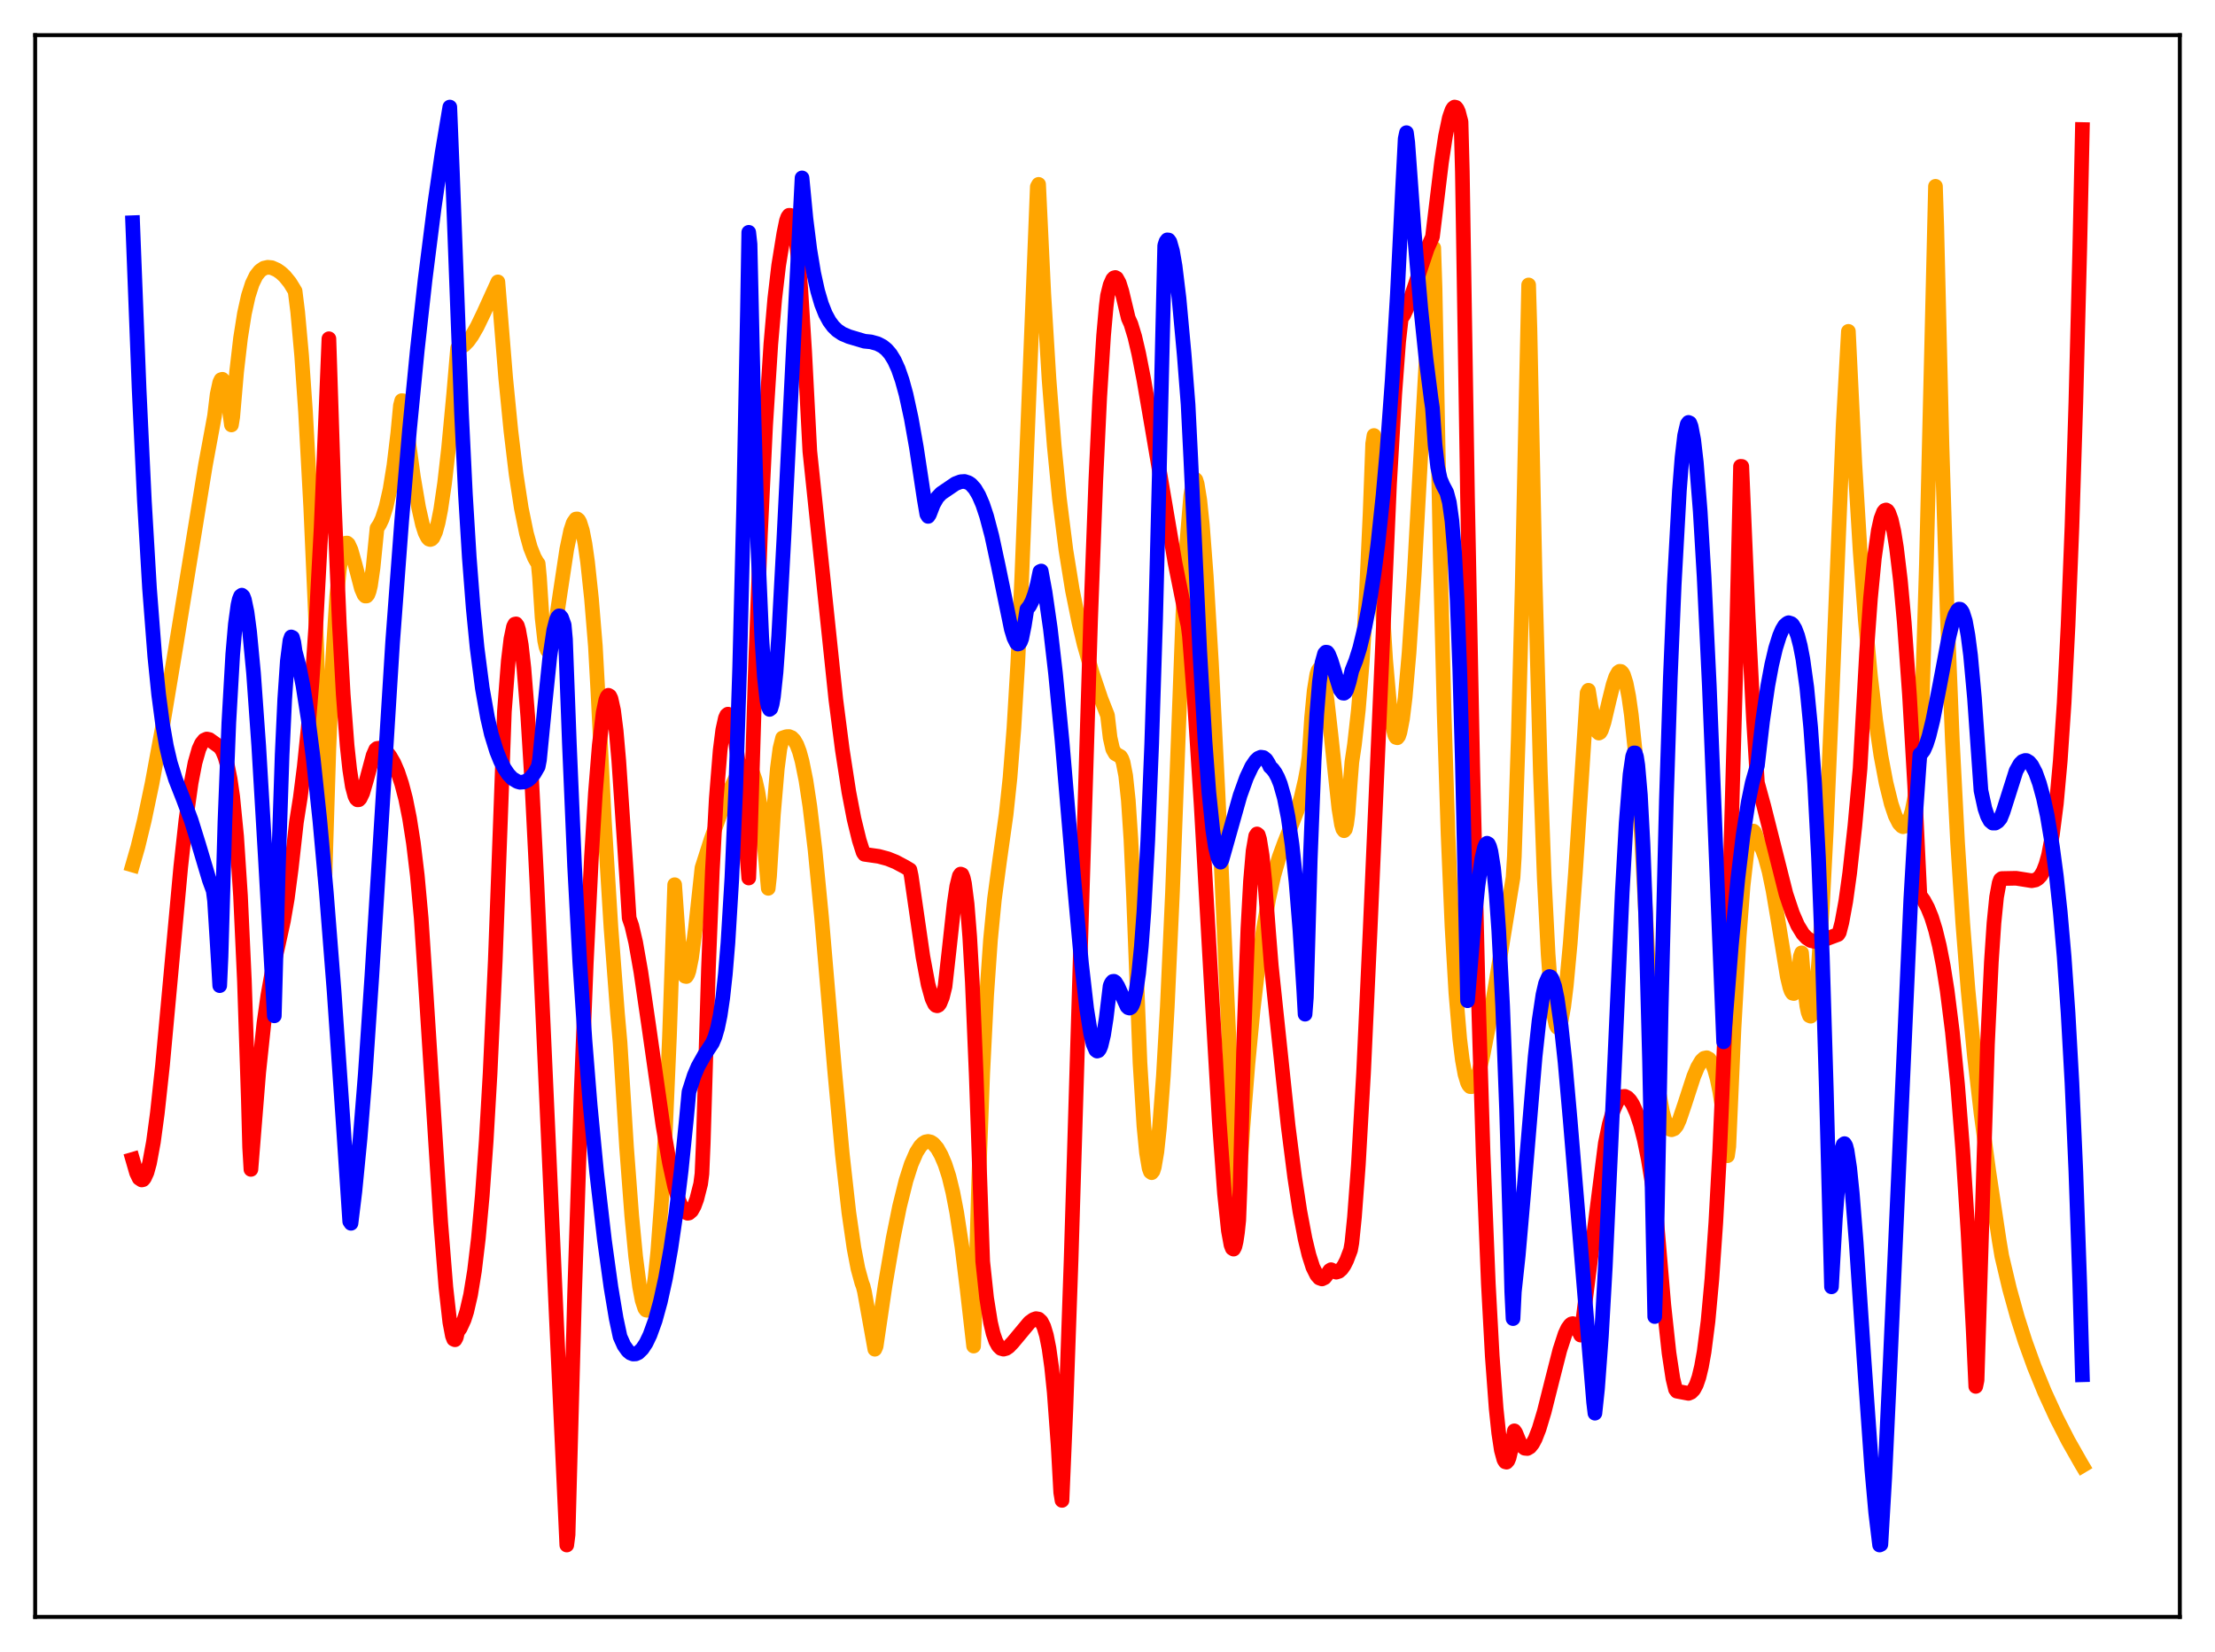 <?xml version="1.0" encoding="utf-8" standalone="no"?>
<!DOCTYPE svg PUBLIC "-//W3C//DTD SVG 1.1//EN"
  "http://www.w3.org/Graphics/SVG/1.1/DTD/svg11.dtd">
<svg xmlns:xlink="http://www.w3.org/1999/xlink" width="453.6pt" height="338.4pt" viewBox="0 0 453.6 338.4" xmlns="http://www.w3.org/2000/svg" version="1.1">
 <defs>
  <style type="text/css">*{stroke-linejoin: round; stroke-linecap: butt}</style>
 </defs>
 <g id="figure_1">
  <g id="patch_1">
   <path d="M 0 338.4 
L 453.6 338.4 
L 453.6 0 
L 0 0 
z
" style="fill: #ffffff"/>
  </g>
  <g id="axes_1">
   <g id="patch_2">
    <path d="M 7.2 331.2 
L 446.4 331.2 
L 446.4 7.2 
L 7.2 7.2 
z
" style="fill: #ffffff"/>
   </g>
   <g id="matplotlib.axis_1"/>
   <g id="matplotlib.axis_2"/>
   <g id="line2d_1">
    <path d="M 27.164 177.189 
L 28.228 173.505 
L 29.559 168.025 
L 31.156 160.406 
L 33.286 148.848 
L 35.948 132.864 
L 42.07 95.271 
L 43.933 85.194 
L 44.465 80.786 
L 44.998 78.326 
L 45.264 77.77 
L 45.53 77.687 
L 45.796 77.991 
L 46.063 78.733 
L 46.595 81.296 
L 47.393 87.042 
L 47.66 85.422 
L 48.458 76.152 
L 49.257 69.252 
L 50.055 64.216 
L 50.854 60.606 
L 51.652 58.113 
L 52.451 56.464 
L 53.249 55.465 
L 54.048 54.924 
L 54.847 54.746 
L 55.645 54.824 
L 56.71 55.294 
L 57.508 55.849 
L 58.307 56.584 
L 59.372 57.894 
L 60.436 59.638 
L 60.969 63.937 
L 61.767 72.787 
L 62.566 84.368 
L 63.631 103.954 
L 64.695 128.082 
L 66.026 164.453 
L 66.559 179.176 
L 67.357 153.205 
L 68.156 134.555 
L 68.954 122.107 
L 69.487 116.721 
L 70.019 113.298 
L 70.551 111.583 
L 70.817 111.251 
L 71.084 111.237 
L 71.35 111.473 
L 71.882 112.638 
L 72.681 115.467 
L 74.012 120.563 
L 74.544 121.8 
L 74.81 122.094 
L 75.076 122.082 
L 75.343 121.771 
L 75.609 121.056 
L 75.875 119.942 
L 76.407 116.237 
L 77.206 108.195 
L 77.738 107.388 
L 78.271 106.259 
L 79.069 103.795 
L 79.868 100.264 
L 80.666 95.348 
L 81.465 88.701 
L 81.997 83.084 
L 82.263 82.063 
L 82.529 82.088 
L 84.659 97.669 
L 85.724 103.948 
L 86.522 107.469 
L 87.055 109.125 
L 87.587 110.164 
L 87.853 110.435 
L 88.119 110.512 
L 88.385 110.415 
L 88.652 110.141 
L 89.184 109.002 
L 89.716 107.093 
L 90.249 104.406 
L 91.047 98.957 
L 91.846 91.94 
L 92.911 80.649 
L 93.709 71.31 
L 94.241 71.189 
L 95.04 70.702 
L 95.839 69.884 
L 96.637 68.779 
L 97.702 66.929 
L 99.033 64.168 
L 101.961 57.738 
L 103.558 77.421 
L 104.623 88.242 
L 105.687 97.111 
L 106.752 104.069 
L 107.817 109.27 
L 108.615 112.164 
L 109.414 114.167 
L 109.946 115.109 
L 110.212 115.454 
L 110.479 118.265 
L 111.011 126.53 
L 111.543 131.245 
L 111.809 132.506 
L 112.076 133.199 
L 112.342 133.325 
L 112.608 133.035 
L 113.14 131.293 
L 113.673 128.486 
L 114.737 121.291 
L 116.068 112.491 
L 116.867 108.685 
L 117.399 107.071 
L 117.932 106.319 
L 118.198 106.29 
L 118.464 106.505 
L 118.73 106.967 
L 119.263 108.655 
L 119.795 111.373 
L 120.327 115.119 
L 121.126 122.613 
L 121.924 132.334 
L 122.457 142.035 
L 123.788 168.499 
L 125.119 190.04 
L 126.449 207.527 
L 126.982 213.555 
L 128.313 235.043 
L 129.377 249.102 
L 130.176 257.413 
L 130.975 263.571 
L 131.507 266.37 
L 132.039 267.986 
L 132.305 268.344 
L 132.572 268.395 
L 132.838 268.132 
L 133.104 267.53 
L 133.636 265.261 
L 134.169 261.595 
L 134.701 256.372 
L 135.5 245.575 
L 136.298 230.972 
L 137.097 212.322 
L 138.161 181.216 
L 138.96 192.47 
L 139.492 197.057 
L 140.025 199.508 
L 140.291 199.97 
L 140.557 200.023 
L 140.823 199.61 
L 141.089 198.838 
L 141.622 196.208 
L 142.42 190.131 
L 143.751 177.773 
L 145.615 171.94 
L 147.744 166.014 
L 149.341 162.087 
L 150.672 159.32 
L 151.737 157.733 
L 152.269 157.244 
L 152.801 157.024 
L 153.334 157.18 
L 153.6 157.407 
L 154.132 158.307 
L 154.665 159.798 
L 155.197 162.142 
L 155.729 165.459 
L 156.262 169.99 
L 156.794 176.024 
L 157.327 181.962 
L 157.593 179.522 
L 158.391 166.742 
L 159.19 157.381 
L 159.722 153.308 
L 160.255 151.155 
L 161.053 150.887 
L 161.585 150.867 
L 162.118 151.086 
L 162.65 151.628 
L 163.183 152.558 
L 163.715 153.97 
L 164.247 155.909 
L 165.046 159.861 
L 165.844 165.134 
L 166.909 174.08 
L 168.24 187.814 
L 170.902 219.055 
L 172.499 236.434 
L 173.83 248.347 
L 174.895 255.71 
L 175.693 259.858 
L 176.492 262.777 
L 176.758 263.477 
L 177.024 264.53 
L 179.153 276.369 
L 179.42 275.771 
L 181.283 263.117 
L 182.88 253.738 
L 184.211 247.152 
L 185.542 241.799 
L 186.607 238.467 
L 187.671 236.021 
L 188.47 234.771 
L 189.002 234.227 
L 189.535 233.896 
L 190.067 233.801 
L 190.599 233.922 
L 191.132 234.269 
L 191.93 235.194 
L 192.729 236.611 
L 193.527 238.482 
L 194.326 240.947 
L 195.124 244.214 
L 195.923 248.374 
L 196.988 255.381 
L 198.052 264.064 
L 199.383 275.723 
L 199.649 268.883 
L 200.448 241.332 
L 201.247 219.901 
L 202.045 203.949 
L 202.844 192.441 
L 203.642 184.233 
L 204.707 176.285 
L 206.038 166.833 
L 206.836 159.306 
L 207.635 149.168 
L 208.433 135.719 
L 209.232 118.499 
L 212.426 38.244 
L 212.692 37.763 
L 213.757 60.195 
L 214.822 77.616 
L 215.887 91.267 
L 216.951 102.11 
L 218.282 112.678 
L 219.613 120.91 
L 220.944 127.484 
L 222.009 131.958 
L 223.606 137.633 
L 225.469 143.153 
L 226.8 146.535 
L 227.332 151.097 
L 227.865 153.453 
L 228.397 154.375 
L 229.462 154.976 
L 229.728 155.407 
L 229.994 156.135 
L 230.527 158.874 
L 231.059 163.892 
L 231.591 171.884 
L 232.124 183.556 
L 233.455 217.724 
L 234.253 230.636 
L 234.785 236.129 
L 235.318 239.293 
L 235.584 240.016 
L 235.85 240.207 
L 236.116 239.881 
L 236.383 239.054 
L 236.915 235.929 
L 237.447 230.963 
L 238.246 220.336 
L 239.044 206.264 
L 240.109 182.799 
L 241.44 147.206 
L 242.239 125.866 
L 243.037 111.245 
L 243.836 101.528 
L 244.368 98.472 
L 244.634 98.054 
L 244.9 98.292 
L 245.167 99.125 
L 245.699 102.413 
L 246.231 107.525 
L 247.03 118.017 
L 248.095 135.866 
L 249.425 162.333 
L 251.555 210.112 
L 253.152 247.799 
L 253.418 247.933 
L 254.483 231.53 
L 255.548 218.041 
L 256.612 206.914 
L 257.677 197.745 
L 258.742 190.232 
L 259.807 184.138 
L 260.871 179.302 
L 261.936 175.618 
L 263.001 172.713 
L 265.663 166.003 
L 266.461 163.311 
L 267.26 159.885 
L 267.792 157.054 
L 268.058 155.08 
L 268.591 147.009 
L 269.123 141.443 
L 269.655 138.154 
L 269.921 137.328 
L 270.188 136.961 
L 270.454 137.116 
L 270.72 137.67 
L 271.252 139.972 
L 271.785 143.573 
L 272.583 150.661 
L 274.18 165.603 
L 274.713 168.875 
L 274.979 169.801 
L 275.245 170.159 
L 275.511 169.853 
L 275.777 168.745 
L 276.044 166.71 
L 276.576 159.474 
L 276.842 156.111 
L 277.375 152.516 
L 278.173 145.395 
L 278.972 135.639 
L 279.77 122.535 
L 280.569 105.254 
L 281.101 90.875 
L 281.367 89.203 
L 281.9 100.342 
L 282.964 122.34 
L 283.763 135.139 
L 284.561 144.266 
L 285.094 148.288 
L 285.626 150.565 
L 285.892 151.049 
L 286.159 151.122 
L 286.425 150.772 
L 286.691 149.971 
L 287.223 147.209 
L 287.756 142.86 
L 288.554 133.743 
L 289.619 117.555 
L 291.216 88.45 
L 292.547 64.936 
L 293.345 53.726 
L 293.612 50.791 
L 293.878 58.984 
L 294.943 114.247 
L 295.741 146.063 
L 296.54 170.891 
L 297.338 189.652 
L 298.137 203.38 
L 298.935 212.828 
L 299.468 217.114 
L 300 220.034 
L 300.532 221.797 
L 300.799 222.307 
L 301.065 222.576 
L 301.331 222.596 
L 301.597 222.439 
L 301.863 222.13 
L 302.396 220.965 
L 302.928 219.295 
L 303.727 215.955 
L 304.791 210.478 
L 306.388 201.038 
L 309.849 179.747 
L 310.115 175.481 
L 310.913 151.276 
L 311.712 120.462 
L 312.511 82.409 
L 313.043 58.365 
L 313.309 67.293 
L 314.374 118.625 
L 315.439 158.043 
L 316.237 179.861 
L 317.036 195.474 
L 317.568 202.641 
L 318.1 207.404 
L 318.633 209.943 
L 318.899 210.432 
L 319.165 210.451 
L 319.431 209.988 
L 319.697 209.134 
L 320.23 206.18 
L 320.762 201.837 
L 321.561 193.199 
L 322.625 178.803 
L 325.021 141.921 
L 325.287 141.393 
L 325.82 144.728 
L 326.352 147.095 
L 327.151 149.923 
L 327.417 150.162 
L 327.683 150.018 
L 327.949 149.559 
L 328.481 147.948 
L 329.546 143.432 
L 330.345 140.219 
L 330.877 138.63 
L 331.409 137.69 
L 331.676 137.507 
L 331.942 137.532 
L 332.208 137.783 
L 332.474 138.255 
L 333.007 139.944 
L 333.539 142.655 
L 334.071 146.391 
L 334.87 153.995 
L 335.668 164.042 
L 336.201 172.046 
L 338.064 207.342 
L 338.863 216.782 
L 339.661 223.414 
L 340.46 227.769 
L 340.992 229.63 
L 341.524 230.789 
L 342.057 231.344 
L 342.323 231.413 
L 342.855 231.204 
L 343.388 230.554 
L 343.92 229.373 
L 344.985 226.231 
L 346.848 220.499 
L 347.647 218.591 
L 348.445 217.252 
L 348.977 216.769 
L 349.51 216.655 
L 350.042 216.947 
L 350.575 217.716 
L 351.107 219.04 
L 351.639 220.96 
L 352.172 223.56 
L 352.704 226.981 
L 353.503 233.89 
L 353.769 236.734 
L 354.035 234.862 
L 355.1 210.646 
L 356.164 191.849 
L 356.963 181.438 
L 357.761 174.43 
L 358.294 171.604 
L 358.826 170.331 
L 359.092 170.237 
L 359.359 170.539 
L 359.625 171.17 
L 359.891 172.166 
L 360.423 172.986 
L 360.956 174.115 
L 361.488 175.592 
L 362.287 178.54 
L 363.085 182.401 
L 364.15 188.705 
L 366.013 200.085 
L 366.545 202.297 
L 366.812 203.037 
L 367.078 203.441 
L 367.344 203.506 
L 367.61 203.096 
L 367.876 202.232 
L 368.409 198.723 
L 368.675 195.92 
L 368.941 195.176 
L 369.473 201.755 
L 370.006 206.04 
L 370.272 207.323 
L 370.538 208.038 
L 370.804 208.152 
L 371.071 207.72 
L 371.337 206.747 
L 371.869 203.164 
L 372.401 197.551 
L 373.2 185.646 
L 373.999 170.136 
L 375.063 145.186 
L 377.459 86.889 
L 378.524 67.872 
L 379.855 95.129 
L 380.919 112.781 
L 381.984 127.04 
L 383.049 138.451 
L 384.113 147.535 
L 385.178 154.749 
L 386.243 160.374 
L 387.308 164.689 
L 388.106 167.061 
L 388.905 168.648 
L 389.437 169.209 
L 389.703 169.344 
L 390.236 169.186 
L 390.502 168.927 
L 391.034 167.864 
L 391.567 166.072 
L 392.099 163.376 
L 392.631 159.533 
L 393.164 154.359 
L 393.696 141.387 
L 394.495 115.595 
L 395.559 71.5 
L 396.358 38.162 
L 396.624 46.4 
L 397.689 91.139 
L 398.753 125.361 
L 399.818 151.796 
L 400.883 172.548 
L 401.948 189.116 
L 403.012 202.635 
L 404.343 216.459 
L 405.674 227.979 
L 407.271 239.897 
L 409.401 254.094 
L 409.933 257.28 
L 411.53 264.028 
L 413.127 269.779 
L 414.724 274.795 
L 416.588 279.953 
L 418.717 285.167 
L 421.113 290.388 
L 423.508 295.074 
L 426.17 299.767 
L 426.436 300.214 
L 426.436 300.214 
" clip-path="url(#pf7ee820d8b)" style="fill: none; stroke: #ffa500; stroke-width: 3; stroke-linecap: square"/>
   </g>
   <g id="line2d_2">
    <path d="M 27.164 237.481 
L 27.962 240.239 
L 28.495 241.351 
L 29.027 241.698 
L 29.293 241.638 
L 29.559 241.326 
L 30.092 240.165 
L 30.624 238.231 
L 31.423 233.895 
L 32.221 227.996 
L 33.286 218.161 
L 34.883 200.778 
L 37.012 177.603 
L 38.077 167.928 
L 39.142 160.357 
L 39.94 156.226 
L 40.739 153.424 
L 41.271 152.271 
L 41.804 151.61 
L 42.336 151.372 
L 42.868 151.477 
L 44.998 153.003 
L 45.53 153.762 
L 46.063 155.027 
L 46.595 156.879 
L 47.127 159.532 
L 47.66 163.205 
L 48.458 171.314 
L 49.257 183.56 
L 50.055 200.973 
L 50.854 225.198 
L 51.12 235.015 
L 51.386 239.533 
L 51.919 232.862 
L 52.983 219.65 
L 54.048 209.594 
L 54.847 203.924 
L 55.645 199.476 
L 56.976 193.538 
L 58.041 188.666 
L 58.839 184.036 
L 59.638 177.934 
L 60.703 168.416 
L 61.501 163.353 
L 62.3 157.058 
L 63.098 149.261 
L 63.897 139.66 
L 64.695 127.928 
L 65.76 108.073 
L 66.825 82.475 
L 67.357 69.384 
L 68.422 102.167 
L 69.487 127.748 
L 70.285 142.21 
L 71.084 152.726 
L 71.616 157.646 
L 72.148 161.072 
L 72.681 163.061 
L 72.947 163.586 
L 73.213 163.835 
L 73.479 163.817 
L 73.745 163.545 
L 74.278 162.429 
L 75.076 159.701 
L 76.407 154.731 
L 76.94 153.519 
L 77.206 153.304 
L 77.738 153.239 
L 78.271 153.374 
L 78.803 153.701 
L 79.335 154.214 
L 79.868 154.909 
L 80.666 156.289 
L 81.465 158.148 
L 82.263 160.555 
L 83.062 163.596 
L 83.86 167.582 
L 84.659 172.672 
L 85.457 179.326 
L 86.256 188.095 
L 87.321 204.372 
L 90.249 250.355 
L 91.313 263.705 
L 92.112 270.828 
L 92.644 273.625 
L 92.911 274.316 
L 93.177 274.43 
L 93.443 273.941 
L 93.709 272.801 
L 94.241 272.069 
L 95.04 270.331 
L 95.572 268.679 
L 96.371 265.214 
L 97.169 260.312 
L 97.968 253.619 
L 98.767 244.87 
L 99.565 233.716 
L 100.364 219.857 
L 101.428 196.74 
L 102.493 167.844 
L 103.292 145.755 
L 104.09 135.365 
L 104.623 130.898 
L 105.155 128.351 
L 105.421 127.849 
L 105.687 127.791 
L 105.953 128.17 
L 106.22 129.059 
L 106.752 132.084 
L 107.284 136.817 
L 108.083 146.755 
L 108.881 159.709 
L 109.946 180.783 
L 113.939 270.053 
L 116.068 316.473 
L 116.335 314.385 
L 117.665 265.152 
L 118.996 224.249 
L 120.061 197.285 
L 121.126 175.433 
L 121.924 162.479 
L 122.723 152.601 
L 123.521 145.954 
L 124.054 143.39 
L 124.32 142.719 
L 124.586 142.414 
L 124.852 142.561 
L 125.119 143.094 
L 125.651 145.491 
L 126.183 149.695 
L 126.716 155.789 
L 128.313 179.515 
L 128.845 188.069 
L 129.377 189.612 
L 130.176 193.022 
L 131.241 199.072 
L 132.838 210.02 
L 135.766 230.549 
L 137.097 238.227 
L 138.161 243.06 
L 138.96 245.766 
L 139.759 247.589 
L 140.291 248.277 
L 140.823 248.52 
L 141.089 248.47 
L 141.622 248.012 
L 142.154 247.069 
L 142.687 245.625 
L 143.485 242.491 
L 143.751 240.428 
L 144.017 234.164 
L 145.082 198.416 
L 145.881 178.362 
L 146.679 163.609 
L 147.478 153.686 
L 148.01 149.499 
L 148.543 147.092 
L 148.809 146.495 
L 149.075 146.279 
L 149.341 146.445 
L 149.607 146.95 
L 150.14 148.902 
L 150.672 152.027 
L 151.471 158.536 
L 152.535 169.892 
L 153.334 179.846 
L 153.6 173.169 
L 154.665 137.878 
L 155.729 109.37 
L 156.794 87.096 
L 157.859 70.438 
L 158.657 61.207 
L 159.456 54.374 
L 160.521 47.776 
L 161.053 45.203 
L 161.319 44.456 
L 161.585 44.098 
L 161.852 44.107 
L 162.118 44.536 
L 162.384 45.337 
L 162.916 48.212 
L 163.449 52.785 
L 163.981 59.105 
L 164.78 71.958 
L 165.844 92.445 
L 171.168 143.297 
L 172.499 153.605 
L 173.83 162.21 
L 174.895 167.755 
L 175.959 172.105 
L 176.758 174.611 
L 177.024 174.989 
L 179.952 175.408 
L 181.815 175.907 
L 183.412 176.55 
L 185.276 177.541 
L 186.34 178.175 
L 186.607 179.419 
L 189.002 195.979 
L 190.067 201.661 
L 190.865 204.55 
L 191.398 205.68 
L 191.664 205.954 
L 191.93 206.025 
L 192.196 205.895 
L 192.463 205.558 
L 192.995 204.24 
L 193.527 202.073 
L 194.326 194.965 
L 195.391 185.179 
L 195.923 181.551 
L 196.455 179.412 
L 196.721 179.037 
L 196.988 179.131 
L 197.254 179.788 
L 197.52 180.977 
L 198.052 185.156 
L 198.585 191.881 
L 199.117 201.212 
L 199.916 220.2 
L 201.247 258.388 
L 202.045 265.871 
L 202.844 270.871 
L 203.376 273.132 
L 203.908 274.696 
L 204.441 275.685 
L 204.973 276.206 
L 205.505 276.354 
L 206.038 276.212 
L 206.57 275.85 
L 207.369 275.019 
L 210.829 270.868 
L 211.628 270.29 
L 212.16 270.1 
L 212.692 270.19 
L 213.225 270.687 
L 213.757 271.739 
L 214.289 273.505 
L 214.822 276.187 
L 215.354 280.008 
L 215.887 285.181 
L 216.685 296.039 
L 217.217 305.702 
L 217.484 307.333 
L 218.282 288.489 
L 219.347 258.067 
L 221.21 196.272 
L 223.34 126.941 
L 224.404 98.474 
L 225.203 81.455 
L 226.001 68.718 
L 226.534 62.741 
L 226.8 60.554 
L 227.332 58.385 
L 227.865 57.187 
L 228.131 56.91 
L 228.397 56.836 
L 228.663 56.982 
L 229.196 57.946 
L 229.728 59.629 
L 231.059 65.178 
L 231.591 66.359 
L 232.39 68.986 
L 233.188 72.404 
L 234.253 77.85 
L 235.85 87.128 
L 240.641 115.336 
L 242.505 124.602 
L 243.303 128.153 
L 243.569 130.257 
L 244.634 144.092 
L 245.965 164.719 
L 248.095 202.457 
L 249.692 229.813 
L 250.756 244.485 
L 251.555 252.099 
L 252.087 255.002 
L 252.353 255.698 
L 252.62 255.862 
L 252.886 255.361 
L 253.152 254.235 
L 253.418 252.464 
L 253.684 249.912 
L 253.951 242.932 
L 254.749 211.928 
L 255.548 190.202 
L 256.08 180.515 
L 256.612 174.292 
L 257.145 171.227 
L 257.411 170.817 
L 257.677 171.018 
L 257.943 171.881 
L 258.476 175.22 
L 259.008 180.489 
L 259.807 191.1 
L 260.339 197.773 
L 263.799 230.665 
L 265.13 241.112 
L 266.195 248.126 
L 267.26 253.763 
L 268.058 257.076 
L 268.857 259.575 
L 269.655 261.181 
L 270.188 261.782 
L 270.72 261.972 
L 271.252 261.718 
L 271.785 261.033 
L 272.317 260.238 
L 272.583 260.075 
L 273.648 260.584 
L 274.18 260.419 
L 274.713 259.956 
L 275.245 259.201 
L 275.777 258.155 
L 276.576 256.05 
L 276.842 254.568 
L 277.375 249.31 
L 278.173 238.588 
L 279.238 219.755 
L 280.569 190.825 
L 284.561 99.096 
L 285.626 80.735 
L 286.425 69.995 
L 286.957 65.23 
L 287.489 64.475 
L 288.288 62.734 
L 289.353 59.704 
L 292.281 50.918 
L 293.345 48.53 
L 295.209 33.166 
L 296.007 27.908 
L 296.806 24.095 
L 297.338 22.561 
L 297.604 22.127 
L 297.871 21.927 
L 298.137 21.988 
L 298.403 22.312 
L 298.669 22.902 
L 299.201 24.94 
L 299.468 35.18 
L 300.532 102.043 
L 301.597 157.03 
L 302.662 201.505 
L 303.727 236.495 
L 304.791 262.971 
L 305.59 277.753 
L 306.388 288.5 
L 306.921 293.573 
L 307.453 297.053 
L 307.985 299.007 
L 308.252 299.432 
L 308.518 299.498 
L 308.784 299.209 
L 309.05 298.583 
L 309.583 296.313 
L 310.115 293.081 
L 310.381 293.463 
L 311.18 295.402 
L 311.712 296.22 
L 312.244 296.654 
L 312.777 296.704 
L 313.309 296.39 
L 313.841 295.732 
L 314.374 294.745 
L 315.172 292.711 
L 316.237 289.167 
L 317.834 282.81 
L 319.431 276.541 
L 320.496 273.273 
L 321.028 272.112 
L 321.561 271.375 
L 321.827 271.175 
L 322.093 271.119 
L 322.359 271.196 
L 322.625 271.412 
L 323.158 272.349 
L 323.69 273.475 
L 323.956 272.006 
L 328.748 234.151 
L 329.546 230.297 
L 330.345 227.52 
L 331.143 225.716 
L 331.676 224.993 
L 332.208 224.619 
L 332.74 224.566 
L 333.273 224.829 
L 333.805 225.379 
L 334.337 226.198 
L 335.136 227.964 
L 335.935 230.357 
L 336.733 233.484 
L 337.532 237.412 
L 338.33 242.324 
L 339.129 248.425 
L 340.726 267.259 
L 341.791 277.147 
L 342.589 282.398 
L 343.121 284.591 
L 343.388 284.957 
L 345.783 285.412 
L 346.316 285.182 
L 346.848 284.64 
L 347.38 283.643 
L 347.913 282.106 
L 348.445 279.891 
L 348.977 276.898 
L 349.776 270.659 
L 350.575 261.955 
L 351.373 250.435 
L 352.172 235.792 
L 353.236 210.863 
L 354.301 179.3 
L 355.366 140.826 
L 356.431 95.523 
L 356.697 95.535 
L 358.028 126.806 
L 359.092 147.467 
L 359.891 160.308 
L 361.222 165.181 
L 365.747 183.13 
L 367.078 187.101 
L 368.143 189.543 
L 369.207 191.284 
L 370.006 192.129 
L 370.804 192.653 
L 371.603 192.851 
L 372.401 192.82 
L 373.2 192.613 
L 376.394 191.417 
L 376.66 191.004 
L 377.193 188.937 
L 377.991 184.588 
L 378.79 178.837 
L 379.855 169.162 
L 380.919 157.401 
L 381.452 147.793 
L 382.25 133.63 
L 383.049 122.571 
L 383.847 114.323 
L 384.646 108.682 
L 385.178 106.268 
L 385.711 104.871 
L 385.977 104.542 
L 386.243 104.455 
L 386.509 104.607 
L 386.775 104.994 
L 387.308 106.469 
L 387.84 108.864 
L 388.372 112.173 
L 389.171 118.841 
L 389.969 127.558 
L 391.034 142.4 
L 392.099 160.972 
L 393.164 183.348 
L 393.962 184.452 
L 394.761 185.936 
L 395.559 187.901 
L 396.358 190.478 
L 397.156 193.743 
L 397.955 197.838 
L 398.753 202.893 
L 399.818 211.37 
L 400.883 222.155 
L 401.948 235.67 
L 403.012 252.3 
L 404.077 272.467 
L 404.609 283.981 
L 404.876 282.708 
L 407.005 213.927 
L 407.804 197.002 
L 408.336 189.058 
L 408.868 183.757 
L 409.401 180.857 
L 409.667 180.154 
L 409.933 179.956 
L 412.861 179.897 
L 414.192 180.105 
L 416.055 180.403 
L 416.854 180.247 
L 417.386 179.926 
L 417.919 179.354 
L 418.451 178.423 
L 418.983 177.032 
L 419.516 175.119 
L 420.314 170.909 
L 421.113 164.635 
L 421.911 155.833 
L 422.71 143.928 
L 423.508 128.131 
L 424.307 107.94 
L 425.105 82.487 
L 425.904 51.087 
L 426.436 26.531 
L 426.436 26.531 
" clip-path="url(#pf7ee820d8b)" style="fill: none; stroke: #ff0000; stroke-width: 3; stroke-linecap: square"/>
   </g>
   <g id="line2d_3">
    <path d="M 27.164 45.615 
L 28.495 79.863 
L 29.559 102.452 
L 30.624 120.566 
L 31.689 134.371 
L 32.487 142.226 
L 33.286 148.268 
L 34.084 152.828 
L 34.883 156.253 
L 35.948 159.651 
L 37.545 163.708 
L 39.142 168.001 
L 40.739 173.137 
L 42.868 180.283 
L 43.667 182.454 
L 43.933 184.513 
L 44.732 197.33 
L 44.998 201.895 
L 45.264 195.984 
L 46.063 168.333 
L 46.861 148.032 
L 47.66 134.047 
L 48.192 127.871 
L 48.724 123.956 
L 48.991 122.772 
L 49.257 122.108 
L 49.523 121.904 
L 49.789 122.147 
L 50.055 122.834 
L 50.588 125.393 
L 51.12 129.42 
L 51.919 137.861 
L 52.983 152.752 
L 54.314 175.228 
L 56.177 208.081 
L 56.976 178.756 
L 57.775 154.65 
L 58.307 143.228 
L 58.839 135.408 
L 59.372 131.218 
L 59.638 130.464 
L 59.904 130.583 
L 60.17 131.566 
L 60.436 133.4 
L 61.235 136.418 
L 62.033 140.401 
L 63.098 147.171 
L 64.163 155.511 
L 65.494 168.031 
L 66.825 182.746 
L 68.422 203.1 
L 70.285 230.145 
L 71.616 250.19 
L 71.882 250.578 
L 72.681 244.018 
L 73.745 233.154 
L 74.81 219.901 
L 76.141 200.102 
L 80.4 131.587 
L 82.263 106.676 
L 83.86 88.057 
L 85.457 71.693 
L 87.055 57.262 
L 88.918 42.524 
L 90.515 31.467 
L 92.112 21.927 
L 92.644 35.143 
L 94.508 84.588 
L 95.306 101.142 
L 96.105 114.211 
L 96.903 124.534 
L 97.702 132.684 
L 98.767 140.939 
L 99.831 146.952 
L 100.63 150.425 
L 101.695 153.881 
L 102.493 155.868 
L 103.292 157.416 
L 104.09 158.594 
L 104.889 159.446 
L 105.953 160.085 
L 106.486 160.236 
L 107.284 160.182 
L 108.083 159.816 
L 108.615 159.383 
L 109.414 158.422 
L 110.212 157.036 
L 110.479 155.652 
L 111.543 144.749 
L 112.608 134.402 
L 113.407 129.072 
L 113.939 127 
L 114.205 126.408 
L 114.471 126.147 
L 114.737 126.187 
L 115.004 126.514 
L 115.536 128 
L 115.802 130.93 
L 116.601 152.36 
L 117.665 177.384 
L 118.73 197.166 
L 119.795 213.138 
L 120.86 226.401 
L 122.191 240.229 
L 123.788 254.065 
L 125.119 263.696 
L 126.183 270.056 
L 126.982 273.807 
L 127.78 275.588 
L 128.579 276.712 
L 129.111 277.149 
L 129.644 277.35 
L 130.176 277.326 
L 130.708 277.088 
L 131.507 276.314 
L 132.305 275.111 
L 133.104 273.447 
L 134.169 270.505 
L 135.233 266.642 
L 136.298 261.796 
L 137.363 255.836 
L 138.428 248.563 
L 139.492 239.803 
L 140.557 229.326 
L 141.089 223.646 
L 142.154 220.317 
L 142.953 218.439 
L 144.284 216.076 
L 145.881 213.655 
L 146.413 212.389 
L 146.945 210.575 
L 147.478 207.992 
L 148.01 204.383 
L 148.543 199.503 
L 149.075 193.077 
L 149.873 179.887 
L 150.672 161.526 
L 151.471 136.781 
L 152.269 104.514 
L 153.068 63.442 
L 153.334 47.585 
L 153.6 50.019 
L 154.399 85.225 
L 155.197 111.915 
L 155.996 130.494 
L 156.528 138.638 
L 157.06 143.485 
L 157.327 144.781 
L 157.593 145.315 
L 157.859 145.119 
L 158.125 144.245 
L 158.391 142.716 
L 158.924 137.694 
L 159.456 130.349 
L 160.521 110.454 
L 162.384 73.021 
L 164.247 36.44 
L 165.046 44.785 
L 165.844 51.153 
L 166.643 55.971 
L 167.441 59.591 
L 168.24 62.305 
L 169.039 64.32 
L 169.837 65.795 
L 170.636 66.874 
L 171.434 67.658 
L 172.499 68.375 
L 173.83 68.946 
L 177.024 69.896 
L 178.355 70.027 
L 179.686 70.394 
L 180.751 70.946 
L 181.549 71.595 
L 182.348 72.521 
L 183.146 73.817 
L 183.945 75.573 
L 184.743 77.869 
L 185.542 80.779 
L 186.607 85.678 
L 187.671 91.683 
L 189.268 102.244 
L 189.801 105.341 
L 190.067 105.776 
L 190.333 105.378 
L 191.132 103.311 
L 191.93 101.918 
L 192.729 101.068 
L 195.657 99.076 
L 196.721 98.67 
L 197.52 98.616 
L 198.319 98.871 
L 198.851 99.23 
L 199.649 100.122 
L 200.448 101.473 
L 201.247 103.331 
L 202.045 105.731 
L 203.11 109.763 
L 204.441 115.944 
L 207.103 128.879 
L 207.635 130.633 
L 208.167 131.709 
L 208.433 131.924 
L 208.7 131.859 
L 208.966 131.498 
L 209.232 130.786 
L 209.764 128.142 
L 210.297 124.795 
L 210.829 124.14 
L 211.361 123.114 
L 211.894 121.639 
L 212.426 119.661 
L 212.959 117.081 
L 213.225 116.958 
L 214.023 121.303 
L 215.088 128.7 
L 216.153 137.916 
L 217.484 151.679 
L 219.879 179.816 
L 221.476 197.355 
L 222.541 206.642 
L 223.34 211.662 
L 223.872 213.893 
L 224.404 215.098 
L 224.671 215.301 
L 224.937 215.213 
L 225.203 214.857 
L 225.469 214.199 
L 226.001 211.988 
L 226.534 208.571 
L 227.332 201.931 
L 227.599 201.336 
L 227.865 201.026 
L 228.131 200.995 
L 228.397 201.174 
L 228.929 202.029 
L 230.793 206.162 
L 231.059 206.418 
L 231.325 206.49 
L 231.591 206.348 
L 231.857 205.958 
L 232.124 205.294 
L 232.656 203.023 
L 233.188 199.312 
L 233.721 193.956 
L 234.253 186.761 
L 235.052 172.131 
L 235.85 152.407 
L 236.649 127.008 
L 237.447 95.55 
L 238.512 50.298 
L 238.778 49.479 
L 239.044 49.133 
L 239.311 49.161 
L 239.577 49.543 
L 240.109 51.408 
L 240.641 54.476 
L 241.44 61.043 
L 242.505 72.645 
L 243.303 82.855 
L 243.836 93.554 
L 245.699 133.505 
L 246.764 151.778 
L 247.562 162.34 
L 248.361 170.007 
L 248.893 173.509 
L 249.425 175.672 
L 249.692 176.291 
L 249.958 176.602 
L 250.224 176.155 
L 253.951 162.938 
L 255.281 159.249 
L 256.346 156.998 
L 257.145 155.817 
L 257.677 155.32 
L 258.209 155.091 
L 258.742 155.17 
L 259.274 155.602 
L 259.807 156.443 
L 260.073 157.036 
L 260.605 157.543 
L 261.137 158.266 
L 261.67 159.262 
L 262.202 160.586 
L 263.001 163.405 
L 263.799 167.436 
L 264.598 173.042 
L 265.396 180.569 
L 266.195 190.412 
L 266.993 202.908 
L 267.26 207.744 
L 267.526 204.321 
L 268.324 176.009 
L 269.123 155.72 
L 269.655 146.27 
L 270.188 139.762 
L 270.72 135.789 
L 271.252 133.877 
L 271.519 133.58 
L 271.785 133.614 
L 272.051 133.95 
L 272.583 135.276 
L 274.447 141.27 
L 274.979 141.97 
L 275.245 142.001 
L 275.511 141.795 
L 275.777 141.331 
L 276.31 139.619 
L 276.842 137.353 
L 277.641 135.334 
L 278.439 132.811 
L 279.504 128.433 
L 280.303 124.376 
L 281.367 117.627 
L 282.166 111.468 
L 283.231 101.434 
L 284.029 92.447 
L 285.094 77.946 
L 286.159 60.237 
L 287.223 38.642 
L 287.756 28.428 
L 288.022 27.175 
L 288.288 29.186 
L 289.619 47.585 
L 290.95 63.101 
L 292.015 73.422 
L 293.079 81.764 
L 293.345 83.558 
L 293.878 91.086 
L 294.41 95.651 
L 294.943 98.118 
L 295.475 99.384 
L 296.273 100.89 
L 296.806 102.893 
L 297.338 106.681 
L 297.871 113.076 
L 298.403 122.908 
L 298.935 137.047 
L 299.468 156.224 
L 300.532 204.988 
L 301.863 189.184 
L 302.662 181.461 
L 303.46 175.848 
L 303.993 173.59 
L 304.259 172.966 
L 304.525 172.718 
L 304.791 172.871 
L 305.057 173.432 
L 305.324 174.42 
L 305.856 177.783 
L 306.388 183.128 
L 306.921 190.584 
L 307.719 206.075 
L 308.518 227.152 
L 309.316 254.212 
L 309.583 264.611 
L 309.849 270.096 
L 310.115 264.606 
L 310.913 257.206 
L 311.978 244.984 
L 314.374 216.417 
L 315.172 209.083 
L 315.971 203.744 
L 316.503 201.448 
L 317.036 200.221 
L 317.302 200.015 
L 317.568 200.105 
L 317.834 200.471 
L 318.367 201.99 
L 318.899 204.527 
L 319.697 210.133 
L 320.496 217.55 
L 321.561 229.563 
L 326.352 287.25 
L 326.618 289.472 
L 327.151 284.451 
L 327.949 273.66 
L 328.748 259.476 
L 330.079 230.669 
L 332.208 182.852 
L 333.007 168.626 
L 333.805 158.612 
L 334.337 154.962 
L 334.604 154.222 
L 334.87 154.225 
L 335.136 155.029 
L 335.402 156.746 
L 335.935 162.874 
L 336.467 172.926 
L 336.999 187.255 
L 337.798 217.207 
L 338.863 269.679 
L 339.129 261.805 
L 340.193 206.399 
L 341.258 163.578 
L 342.057 138.883 
L 342.855 119.78 
L 343.92 100.451 
L 344.452 93.695 
L 344.985 89.171 
L 345.517 86.888 
L 345.783 86.522 
L 346.049 86.649 
L 346.316 87.33 
L 346.848 90.095 
L 347.38 94.686 
L 348.179 104.732 
L 348.977 118.17 
L 350.042 140.416 
L 351.373 173.573 
L 352.97 213.404 
L 354.567 193.588 
L 355.898 179.882 
L 356.963 171.074 
L 358.028 164.239 
L 358.826 160.379 
L 359.625 157.578 
L 359.891 156.876 
L 360.956 147.696 
L 362.02 140.463 
L 362.819 136.184 
L 363.617 132.797 
L 364.416 130.253 
L 364.948 129.008 
L 365.481 128.126 
L 366.013 127.665 
L 366.279 127.549 
L 366.812 127.717 
L 367.078 127.932 
L 367.61 128.82 
L 368.143 130.22 
L 368.675 132.263 
L 369.207 135.033 
L 370.006 140.805 
L 370.804 149.038 
L 371.603 160.355 
L 372.401 175.646 
L 373.2 196.045 
L 373.999 222.924 
L 375.063 263.59 
L 375.862 249.505 
L 376.66 239.421 
L 377.193 235.327 
L 377.459 234.444 
L 377.725 234.251 
L 377.991 234.688 
L 378.257 235.697 
L 378.79 239.241 
L 379.322 244.436 
L 380.121 254.472 
L 381.718 278.35 
L 383.315 300.93 
L 384.113 309.846 
L 384.912 316.473 
L 385.178 316.353 
L 385.977 302.577 
L 387.041 279.972 
L 391.3 184.195 
L 392.365 165.902 
L 393.164 154.506 
L 393.43 154.362 
L 393.962 153.66 
L 394.495 152.433 
L 395.027 150.773 
L 395.825 147.516 
L 397.156 140.744 
L 399.02 130.888 
L 399.818 127.568 
L 400.351 125.946 
L 400.883 124.997 
L 401.149 124.77 
L 401.415 124.788 
L 401.681 125.041 
L 401.948 125.517 
L 402.48 127.208 
L 403.012 130.123 
L 403.545 134.261 
L 404.343 142.989 
L 405.674 161.929 
L 406.473 165.598 
L 407.005 167.163 
L 407.537 168.144 
L 408.07 168.594 
L 408.602 168.595 
L 409.135 168.262 
L 409.667 167.631 
L 410.199 166.305 
L 412.861 157.912 
L 413.66 156.483 
L 414.192 155.957 
L 414.724 155.765 
L 414.991 155.779 
L 415.523 156.102 
L 416.055 156.719 
L 416.854 158.243 
L 417.652 160.463 
L 418.451 163.388 
L 419.249 167.066 
L 420.314 173.418 
L 421.113 179.431 
L 421.911 186.828 
L 422.71 195.998 
L 423.508 207.445 
L 424.307 221.821 
L 425.105 239.922 
L 425.904 262.901 
L 426.436 281.603 
L 426.436 281.603 
" clip-path="url(#pf7ee820d8b)" style="fill: none; stroke: #0000ff; stroke-width: 3; stroke-linecap: square"/>
   </g>
   <g id="patch_3">
    <path d="M 7.2 331.2 
L 7.2 7.2 
" style="fill: none; stroke: #000000; stroke-width: 0.8; stroke-linejoin: miter; stroke-linecap: square"/>
   </g>
   <g id="patch_4">
    <path d="M 446.4 331.2 
L 446.4 7.2 
" style="fill: none; stroke: #000000; stroke-width: 0.8; stroke-linejoin: miter; stroke-linecap: square"/>
   </g>
   <g id="patch_5">
    <path d="M 7.2 331.2 
L 446.4 331.2 
" style="fill: none; stroke: #000000; stroke-width: 0.8; stroke-linejoin: miter; stroke-linecap: square"/>
   </g>
   <g id="patch_6">
    <path d="M 7.2 7.2 
L 446.4 7.2 
" style="fill: none; stroke: #000000; stroke-width: 0.8; stroke-linejoin: miter; stroke-linecap: square"/>
   </g>
  </g>
 </g>
 <defs>
  <clipPath id="pf7ee820d8b">
   <rect x="7.2" y="7.2" width="439.2" height="324"/>
  </clipPath>
 </defs>
</svg>
